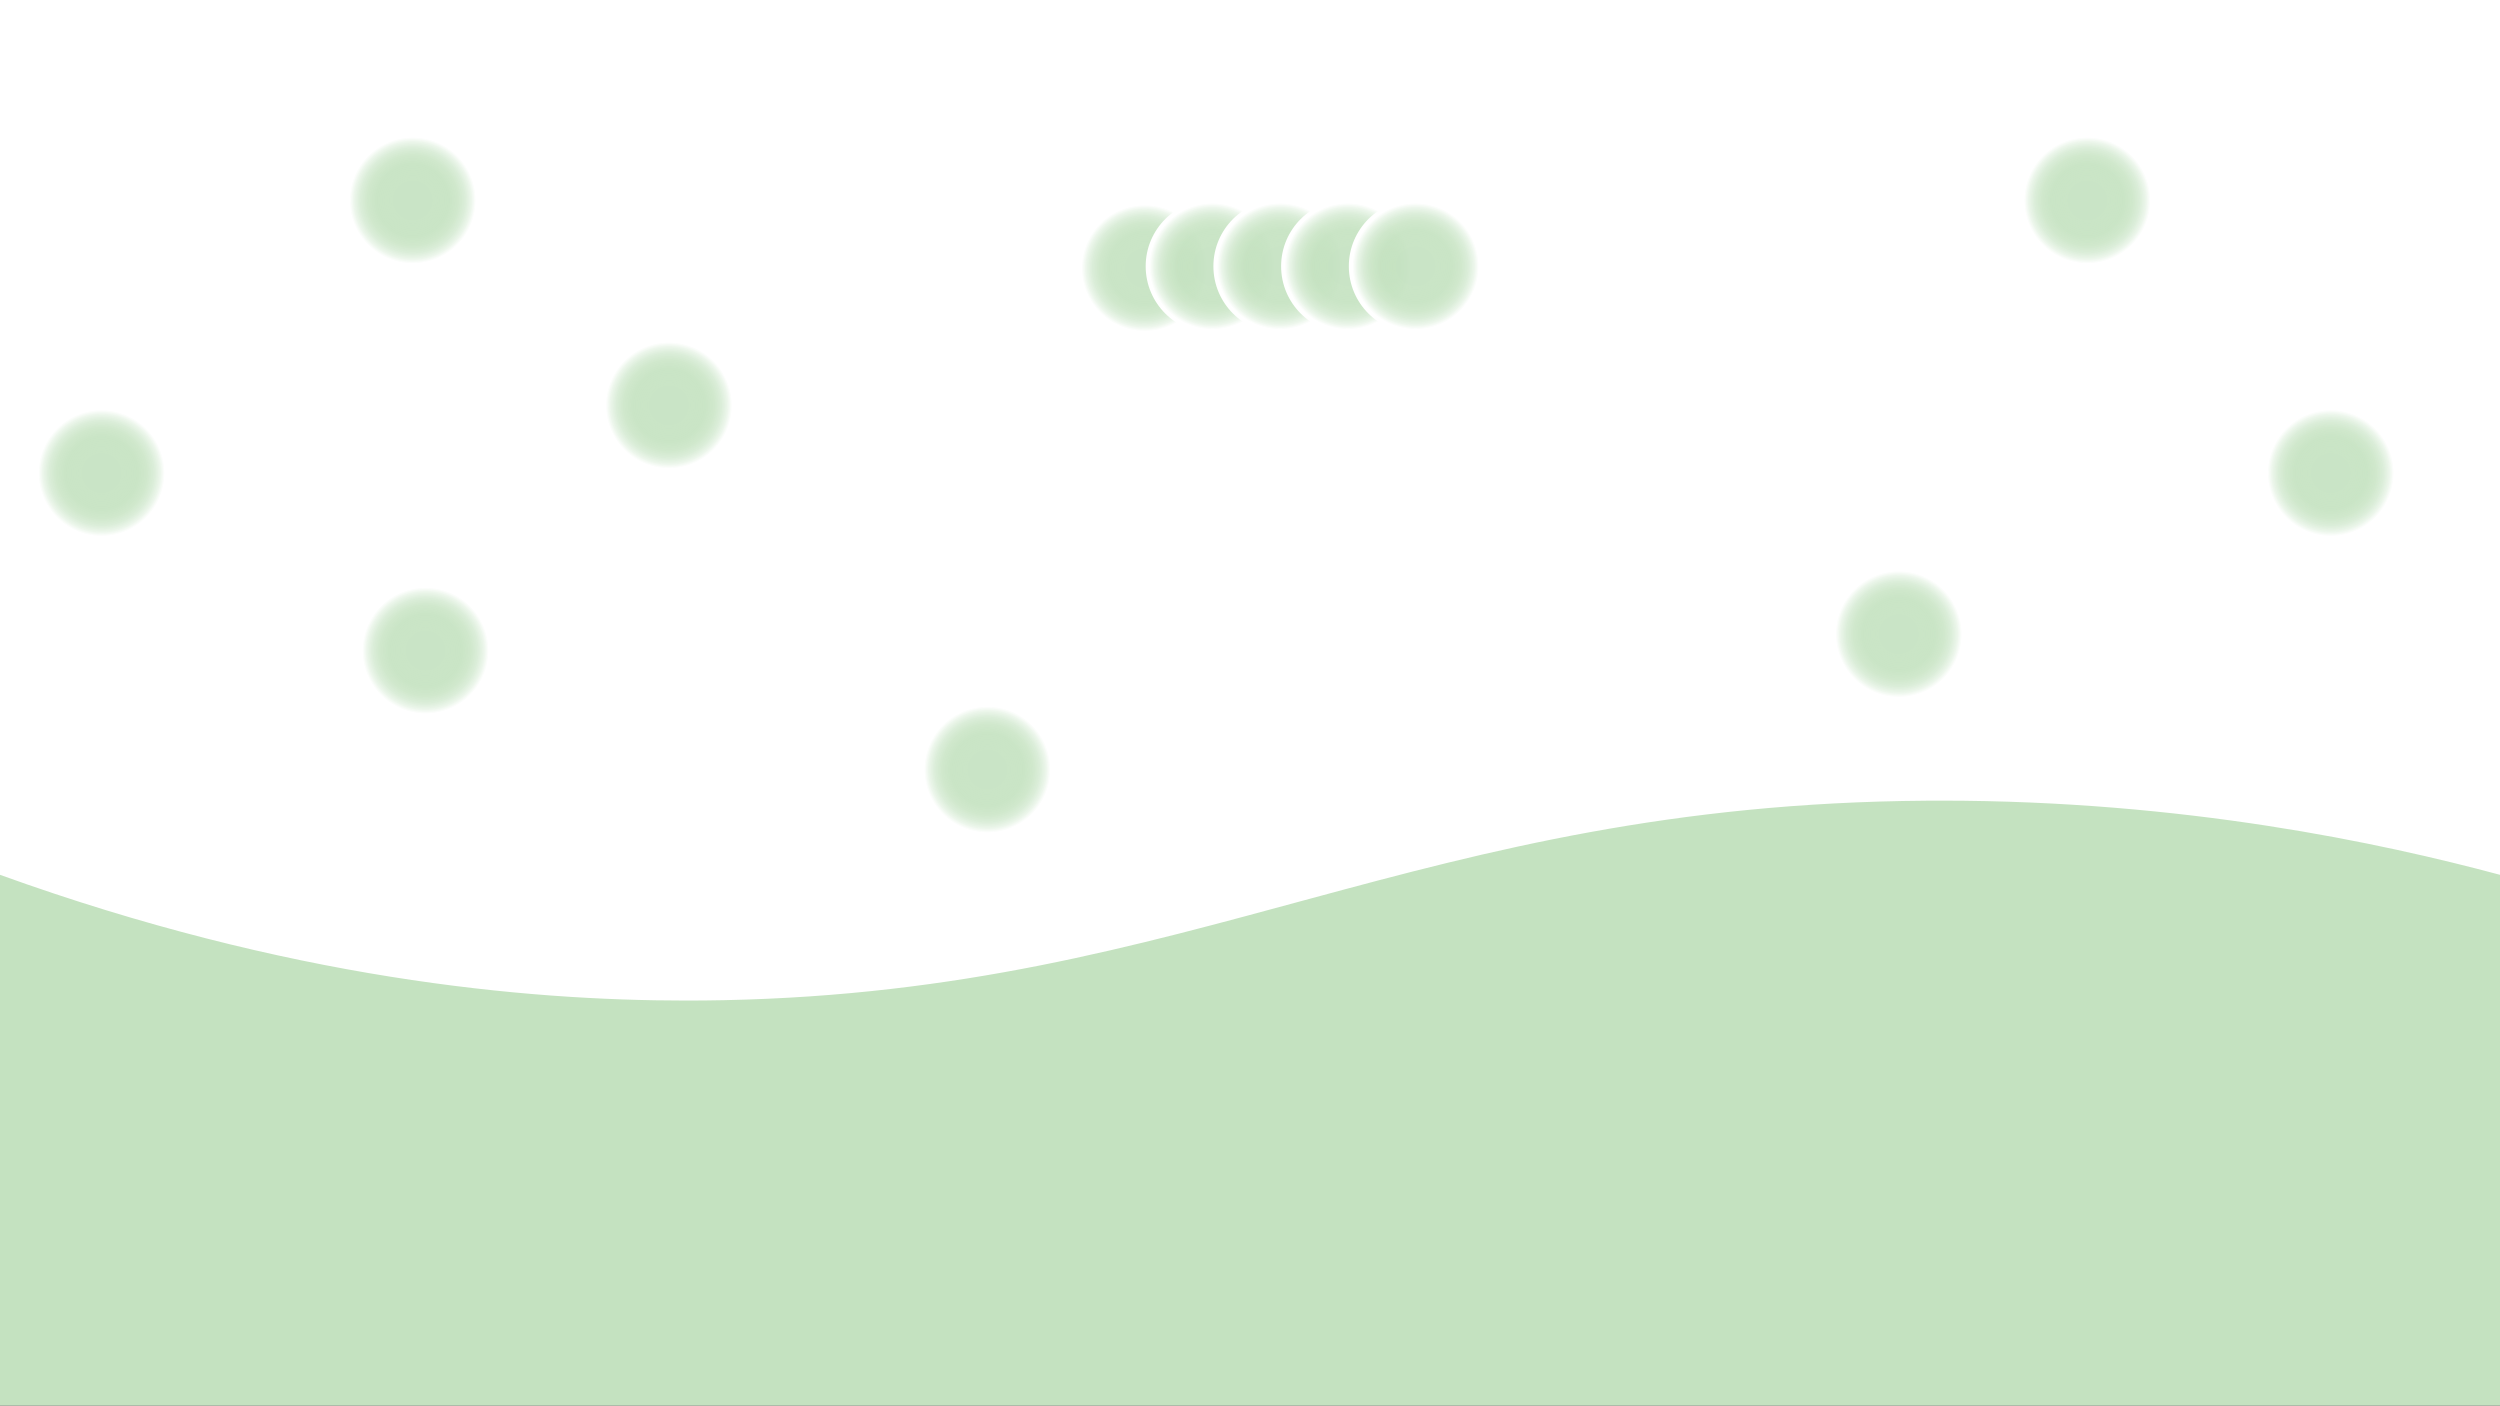 <?xml version="1.0" encoding="utf-8"?>
<!-- Generator: Adobe Illustrator 24.3.0, SVG Export Plug-In . SVG Version: 6.00 Build 0)  -->
<svg version="1.1" id="Layer_1" xmlns="http://www.w3.org/2000/svg" xmlns:xlink="http://www.w3.org/1999/xlink" x="0px" y="0px"
	 viewBox="0 0 1366 768" style="enable-background:new 0 0 1366 768;" xml:space="preserve">
<rect x="0" y="0" width="1366" height="768" fill="#333333" stroke="none"/>
<style type="text/css">
	.st0{fill:#C4E2C0;}
	.st1{fill:#FFFFFF;}
	.st2{fill:url(#SVGID_1_);}
	.st3{fill:url(#SVGID_2_);}
	.st4{fill:url(#SVGID_3_);}
	.st5{fill:url(#SVGID_4_);}
	.st6{fill:url(#SVGID_5_);}
	.st7{fill:url(#SVGID_6_);}
	.st8{fill:url(#SVGID_7_);}
	.st9{fill:url(#SVGID_8_);}
	.st10{fill:url(#SVGID_9_);}
	.st11{fill:url(#SVGID_10_);}
	.st12{fill:url(#SVGID_11_);}
	.st13{fill:url(#SVGID_12_);}
	.st14{fill:url(#SVGID_13_);}
</style>
<g>
	<rect x="0.5" y="429.5" class="st0" width="1365" height="338"/>
	<path class="st0" d="M1365,430v337H1V430H1365 M1366,429H0v339h1366V429L1366,429z"/>
</g>
<g>
	<path class="st1" d="M375.1,546.21c-122.37,0-248.4-23.06-374.6-68.56V0.5h1365v476.85c-100.19-26.79-202.73-40.38-304.8-40.38
		c-2.73,0-5.45,0.01-8.21,0.03c-143.11,1.02-245.57,28.82-344.66,55.7c-96.2,26.1-187.06,50.75-312.34,53.3
		C388.71,546.14,381.85,546.21,375.1,546.21z"/>
	<path class="st1" d="M1365,1v475.7c-100.03-26.69-202.39-40.22-304.3-40.23h-0.07c-2.71,0-5.41,0.01-8.14,0.03
		c-143.17,1.02-245.67,28.83-344.79,55.72c-46.12,12.51-93.82,25.45-144.46,35.26c-56.68,10.98-111.56,16.87-167.76,18.02
		c-6.77,0.14-13.63,0.21-20.38,0.21c-122.2,0-248.07-23.02-374.1-68.41V1H1365 M1366,0H0c0,159.33,0,318.67,0,478
		c157.44,56.8,286.16,68.71,375.1,68.71c7.05,0,13.86-0.08,20.4-0.21c258.59-5.27,379.4-107.01,657-109
		c2.75-0.02,5.47-0.03,8.2-0.03c132.88,0,240.18,23.08,305.3,40.53V0L1366,0z"/>
</g>
<g>
	<circle class="st1" cx="152" cy="378" r="31.5"/>
	<path class="st1" d="M152,347c17.09,0,31,13.91,31,31s-13.91,31-31,31s-31-13.91-31-31S134.91,347,152,347 M152,346
		c-17.67,0-32,14.33-32,32s14.33,32,32,32s32-14.33,32-32S169.67,346,152,346L152,346z"/>
</g>
<g>
	<radialGradient id="SVGID_1_" cx="232.5" cy="355.5" r="36.5" gradientUnits="userSpaceOnUse">
		<stop  offset="0.26" style="stop-color:#C4E2C0;stop-opacity:0.9"/>
		<stop  offset="0.29" style="stop-color:#C4E2C0;stop-opacity:0.9"/>
		<stop  offset="0.295" style="stop-color:#C4E2C0;stop-opacity:0.9"/>
		<stop  offset="0.543" style="stop-color:#C6E3C2;stop-opacity:0.938"/>
		<stop  offset="0.678" style="stop-color:#CEE7CA;stop-opacity:0.959"/>
		<stop  offset="0.785" style="stop-color:#DAEDD8;stop-opacity:0.975"/>
		<stop  offset="0.877" style="stop-color:#ECF6EB;stop-opacity:0.99"/>
		<stop  offset="0.945" style="stop-color:#FFFFFF"/>
	</radialGradient>
	<circle class="st2" cx="232.5" cy="355.5" r="36.5"/>
</g>
<g>
	<radialGradient id="SVGID_2_" cx="225.5" cy="109.5" r="36.5" gradientUnits="userSpaceOnUse">
		<stop  offset="0.26" style="stop-color:#C4E2C0;stop-opacity:0.9"/>
		<stop  offset="0.29" style="stop-color:#C4E2C0;stop-opacity:0.9"/>
		<stop  offset="0.295" style="stop-color:#C4E2C0;stop-opacity:0.9"/>
		<stop  offset="0.543" style="stop-color:#C6E3C2;stop-opacity:0.938"/>
		<stop  offset="0.678" style="stop-color:#CEE7CA;stop-opacity:0.959"/>
		<stop  offset="0.785" style="stop-color:#DAEDD8;stop-opacity:0.975"/>
		<stop  offset="0.877" style="stop-color:#ECF6EB;stop-opacity:0.99"/>
		<stop  offset="0.945" style="stop-color:#FFFFFF"/>
	</radialGradient>
	<circle class="st3" cx="225.5" cy="109.5" r="36.5"/>
</g>
<g id="XMLID_1_">
	<radialGradient id="SVGID_3_" cx="625.5" cy="146.5" r="36.5" gradientUnits="userSpaceOnUse">
		<stop  offset="0.26" style="stop-color:#C4E2C0;stop-opacity:0.9"/>
		<stop  offset="0.29" style="stop-color:#C4E2C0;stop-opacity:0.9"/>
		<stop  offset="0.295" style="stop-color:#C4E2C0;stop-opacity:0.9"/>
		<stop  offset="0.543" style="stop-color:#C6E3C2;stop-opacity:0.938"/>
		<stop  offset="0.678" style="stop-color:#CEE7CA;stop-opacity:0.959"/>
		<stop  offset="0.785" style="stop-color:#DAEDD8;stop-opacity:0.975"/>
		<stop  offset="0.877" style="stop-color:#ECF6EB;stop-opacity:0.99"/>
		<stop  offset="0.945" style="stop-color:#FFFFFF"/>
	</radialGradient>
	<circle class="st4" cx="625.5" cy="146.5" r="36.5"/>
</g>
<g id="XMLID_2_">
	<radialGradient id="SVGID_4_" cx="662.5" cy="145.5" r="36.5" gradientUnits="userSpaceOnUse">
		<stop  offset="0.26" style="stop-color:#C4E2C0;stop-opacity:0.9"/>
		<stop  offset="0.29" style="stop-color:#C4E2C0;stop-opacity:0.9"/>
		<stop  offset="0.295" style="stop-color:#C4E2C0;stop-opacity:0.9"/>
		<stop  offset="0.543" style="stop-color:#C6E3C2;stop-opacity:0.938"/>
		<stop  offset="0.678" style="stop-color:#CEE7CA;stop-opacity:0.959"/>
		<stop  offset="0.785" style="stop-color:#DAEDD8;stop-opacity:0.975"/>
		<stop  offset="0.877" style="stop-color:#ECF6EB;stop-opacity:0.99"/>
		<stop  offset="0.945" style="stop-color:#FFFFFF"/>
	</radialGradient>
	<circle class="st5" cx="662.5" cy="145.5" r="36.5"/>
</g>
<g id="XMLID_3_">
	<radialGradient id="SVGID_5_" cx="699.5" cy="145.5" r="36.5" gradientUnits="userSpaceOnUse">
		<stop  offset="0.26" style="stop-color:#C4E2C0;stop-opacity:0.9"/>
		<stop  offset="0.29" style="stop-color:#C4E2C0;stop-opacity:0.9"/>
		<stop  offset="0.295" style="stop-color:#C4E2C0;stop-opacity:0.9"/>
		<stop  offset="0.543" style="stop-color:#C6E3C2;stop-opacity:0.938"/>
		<stop  offset="0.678" style="stop-color:#CEE7CA;stop-opacity:0.959"/>
		<stop  offset="0.785" style="stop-color:#DAEDD8;stop-opacity:0.975"/>
		<stop  offset="0.877" style="stop-color:#ECF6EB;stop-opacity:0.99"/>
		<stop  offset="0.945" style="stop-color:#FFFFFF"/>
	</radialGradient>
	<circle class="st6" cx="699.5" cy="145.5" r="36.5"/>
</g>
<g id="XMLID_4_">
	<radialGradient id="SVGID_6_" cx="736.5" cy="145.5" r="36.5" gradientUnits="userSpaceOnUse">
		<stop  offset="0.26" style="stop-color:#C4E2C0;stop-opacity:0.9"/>
		<stop  offset="0.29" style="stop-color:#C4E2C0;stop-opacity:0.9"/>
		<stop  offset="0.295" style="stop-color:#C4E2C0;stop-opacity:0.9"/>
		<stop  offset="0.543" style="stop-color:#C6E3C2;stop-opacity:0.938"/>
		<stop  offset="0.678" style="stop-color:#CEE7CA;stop-opacity:0.959"/>
		<stop  offset="0.785" style="stop-color:#DAEDD8;stop-opacity:0.975"/>
		<stop  offset="0.877" style="stop-color:#ECF6EB;stop-opacity:0.99"/>
		<stop  offset="0.945" style="stop-color:#FFFFFF"/>
	</radialGradient>
	<circle class="st7" cx="736.5" cy="145.5" r="36.5"/>
</g>
<g id="XMLID_5_">
	<radialGradient id="SVGID_7_" cx="773.5" cy="145.5" r="36.5" gradientUnits="userSpaceOnUse">
		<stop  offset="0.26" style="stop-color:#C4E2C0;stop-opacity:0.9"/>
		<stop  offset="0.29" style="stop-color:#C4E2C0;stop-opacity:0.9"/>
		<stop  offset="0.295" style="stop-color:#C4E2C0;stop-opacity:0.9"/>
		<stop  offset="0.543" style="stop-color:#C6E3C2;stop-opacity:0.938"/>
		<stop  offset="0.678" style="stop-color:#CEE7CA;stop-opacity:0.959"/>
		<stop  offset="0.785" style="stop-color:#DAEDD8;stop-opacity:0.975"/>
		<stop  offset="0.877" style="stop-color:#ECF6EB;stop-opacity:0.99"/>
		<stop  offset="0.945" style="stop-color:#FFFFFF"/>
	</radialGradient>
	<circle class="st8" cx="773.5" cy="145.5" r="36.5"/>
</g>
<g>
	<radialGradient id="SVGID_8_" cx="539.5" cy="420.5" r="36.5" gradientUnits="userSpaceOnUse">
		<stop  offset="0.26" style="stop-color:#C4E2C0;stop-opacity:0.9"/>
		<stop  offset="0.29" style="stop-color:#C4E2C0;stop-opacity:0.9"/>
		<stop  offset="0.295" style="stop-color:#C4E2C0;stop-opacity:0.9"/>
		<stop  offset="0.543" style="stop-color:#C6E3C2;stop-opacity:0.938"/>
		<stop  offset="0.678" style="stop-color:#CEE7CA;stop-opacity:0.959"/>
		<stop  offset="0.785" style="stop-color:#DAEDD8;stop-opacity:0.975"/>
		<stop  offset="0.877" style="stop-color:#ECF6EB;stop-opacity:0.99"/>
		<stop  offset="0.945" style="stop-color:#FFFFFF"/>
	</radialGradient>
	<circle class="st9" cx="539.5" cy="420.5" r="36.5"/>
</g>
<g>
	<radialGradient id="SVGID_9_" cx="365.5" cy="221.5" r="36.5" gradientUnits="userSpaceOnUse">
		<stop  offset="0.26" style="stop-color:#C4E2C0;stop-opacity:0.9"/>
		<stop  offset="0.29" style="stop-color:#C4E2C0;stop-opacity:0.9"/>
		<stop  offset="0.295" style="stop-color:#C4E2C0;stop-opacity:0.9"/>
		<stop  offset="0.543" style="stop-color:#C6E3C2;stop-opacity:0.938"/>
		<stop  offset="0.678" style="stop-color:#CEE7CA;stop-opacity:0.959"/>
		<stop  offset="0.785" style="stop-color:#DAEDD8;stop-opacity:0.975"/>
		<stop  offset="0.877" style="stop-color:#ECF6EB;stop-opacity:0.99"/>
		<stop  offset="0.945" style="stop-color:#FFFFFF"/>
	</radialGradient>
	<circle class="st10" cx="365.5" cy="221.5" r="36.5"/>
</g>
<g>
	<radialGradient id="SVGID_10_" cx="1140.5" cy="109.5" r="36.5" gradientUnits="userSpaceOnUse">
		<stop  offset="0.26" style="stop-color:#C4E2C0;stop-opacity:0.9"/>
		<stop  offset="0.29" style="stop-color:#C4E2C0;stop-opacity:0.9"/>
		<stop  offset="0.295" style="stop-color:#C4E2C0;stop-opacity:0.9"/>
		<stop  offset="0.543" style="stop-color:#C6E3C2;stop-opacity:0.938"/>
		<stop  offset="0.678" style="stop-color:#CEE7CA;stop-opacity:0.959"/>
		<stop  offset="0.785" style="stop-color:#DAEDD8;stop-opacity:0.975"/>
		<stop  offset="0.877" style="stop-color:#ECF6EB;stop-opacity:0.99"/>
		<stop  offset="0.945" style="stop-color:#FFFFFF"/>
	</radialGradient>
	<circle class="st11" cx="1140.5" cy="109.5" r="36.5"/>
</g>
<g>
	<radialGradient id="SVGID_11_" cx="1037.5" cy="346.5" r="36.5" gradientUnits="userSpaceOnUse">
		<stop  offset="0.26" style="stop-color:#C4E2C0;stop-opacity:0.9"/>
		<stop  offset="0.29" style="stop-color:#C4E2C0;stop-opacity:0.9"/>
		<stop  offset="0.295" style="stop-color:#C4E2C0;stop-opacity:0.9"/>
		<stop  offset="0.543" style="stop-color:#C6E3C2;stop-opacity:0.938"/>
		<stop  offset="0.678" style="stop-color:#CEE7CA;stop-opacity:0.959"/>
		<stop  offset="0.785" style="stop-color:#DAEDD8;stop-opacity:0.975"/>
		<stop  offset="0.877" style="stop-color:#ECF6EB;stop-opacity:0.99"/>
		<stop  offset="0.945" style="stop-color:#FFFFFF"/>
	</radialGradient>
	<circle class="st12" cx="1037.5" cy="346.5" r="36.5"/>
</g>
<g>
	<radialGradient id="SVGID_12_" cx="1273.5" cy="258.5" r="36.5" gradientUnits="userSpaceOnUse">
		<stop  offset="0.26" style="stop-color:#C4E2C0;stop-opacity:0.9"/>
		<stop  offset="0.29" style="stop-color:#C4E2C0;stop-opacity:0.9"/>
		<stop  offset="0.295" style="stop-color:#C4E2C0;stop-opacity:0.9"/>
		<stop  offset="0.543" style="stop-color:#C6E3C2;stop-opacity:0.938"/>
		<stop  offset="0.678" style="stop-color:#CEE7CA;stop-opacity:0.959"/>
		<stop  offset="0.785" style="stop-color:#DAEDD8;stop-opacity:0.975"/>
		<stop  offset="0.877" style="stop-color:#ECF6EB;stop-opacity:0.99"/>
		<stop  offset="0.945" style="stop-color:#FFFFFF"/>
	</radialGradient>
	<circle class="st13" cx="1273.5" cy="258.5" r="36.5"/>
</g>
<g>
	<radialGradient id="SVGID_13_" cx="55.5" cy="258.5" r="36.5" gradientUnits="userSpaceOnUse">
		<stop  offset="0.26" style="stop-color:#C4E2C0;stop-opacity:0.9"/>
		<stop  offset="0.29" style="stop-color:#C4E2C0;stop-opacity:0.9"/>
		<stop  offset="0.295" style="stop-color:#C4E2C0;stop-opacity:0.9"/>
		<stop  offset="0.543" style="stop-color:#C6E3C2;stop-opacity:0.938"/>
		<stop  offset="0.678" style="stop-color:#CEE7CA;stop-opacity:0.959"/>
		<stop  offset="0.785" style="stop-color:#DAEDD8;stop-opacity:0.975"/>
		<stop  offset="0.877" style="stop-color:#ECF6EB;stop-opacity:0.99"/>
		<stop  offset="0.945" style="stop-color:#FFFFFF"/>
	</radialGradient>
	<circle class="st14" cx="55.5" cy="258.5" r="36.5"/>
</g>
</svg>
